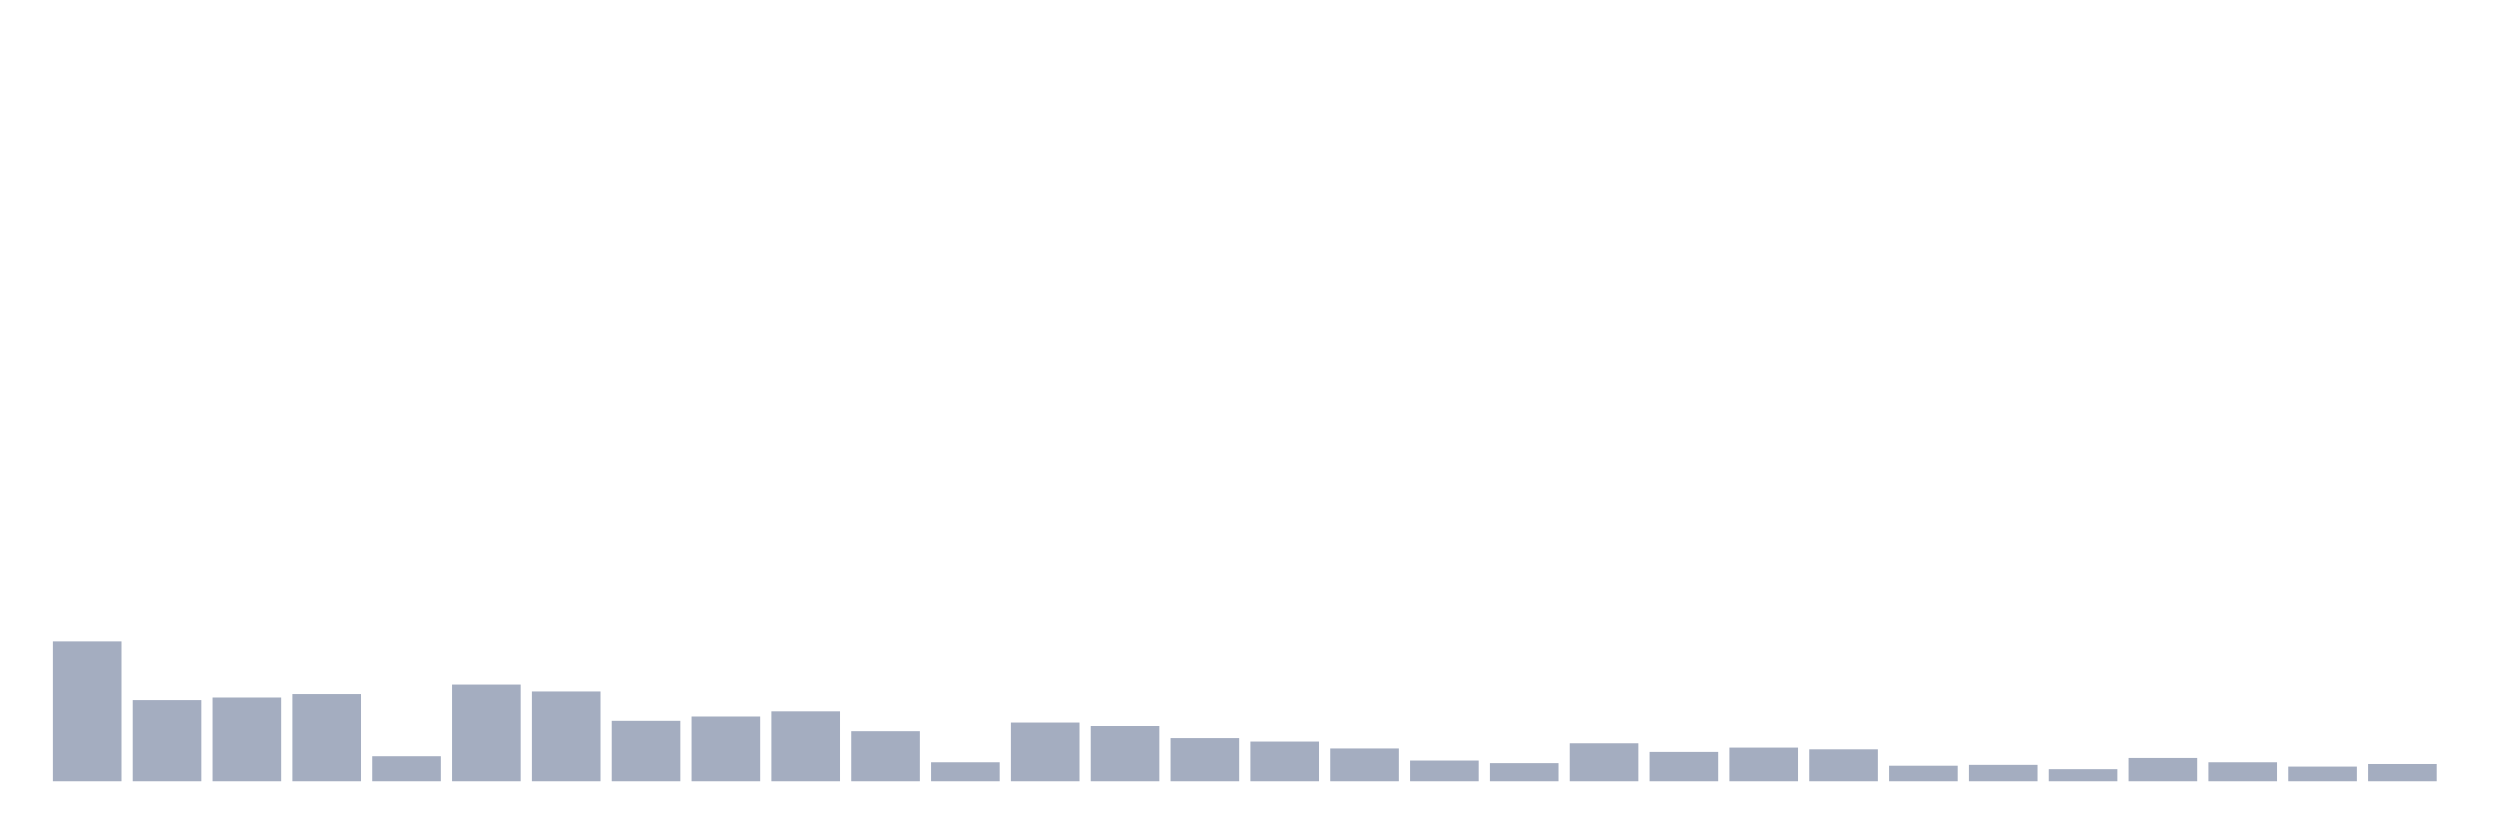 <svg xmlns="http://www.w3.org/2000/svg" viewBox="0 0 480 160"><g transform="translate(10,10)"><rect class="bar" x="0.153" width="13.175" y="113.145" height="26.855" fill="rgb(164,173,192)"></rect><rect class="bar" x="15.482" width="13.175" y="124.418" height="15.582" fill="rgb(164,173,192)"></rect><rect class="bar" x="30.81" width="13.175" y="123.92" height="16.08" fill="rgb(164,173,192)"></rect><rect class="bar" x="46.138" width="13.175" y="123.257" height="16.743" fill="rgb(164,173,192)"></rect><rect class="bar" x="61.466" width="13.175" y="135.193" height="4.807" fill="rgb(164,173,192)"></rect><rect class="bar" x="76.794" width="13.175" y="121.434" height="18.566" fill="rgb(164,173,192)"></rect><rect class="bar" x="92.123" width="13.175" y="122.76" height="17.24" fill="rgb(164,173,192)"></rect><rect class="bar" x="107.451" width="13.175" y="128.396" height="11.604" fill="rgb(164,173,192)"></rect><rect class="bar" x="122.779" width="13.175" y="127.567" height="12.433" fill="rgb(164,173,192)"></rect><rect class="bar" x="138.107" width="13.175" y="126.573" height="13.427" fill="rgb(164,173,192)"></rect><rect class="bar" x="153.436" width="13.175" y="130.385" height="9.615" fill="rgb(164,173,192)"></rect><rect class="bar" x="168.764" width="13.175" y="136.353" height="3.647" fill="rgb(164,173,192)"></rect><rect class="bar" x="184.092" width="13.175" y="128.728" height="11.272" fill="rgb(164,173,192)"></rect><rect class="bar" x="199.42" width="13.175" y="129.391" height="10.609" fill="rgb(164,173,192)"></rect><rect class="bar" x="214.748" width="13.175" y="131.712" height="8.288" fill="rgb(164,173,192)"></rect><rect class="bar" x="230.077" width="13.175" y="132.375" height="7.625" fill="rgb(164,173,192)"></rect><rect class="bar" x="245.405" width="13.175" y="133.701" height="6.299" fill="rgb(164,173,192)"></rect><rect class="bar" x="260.733" width="13.175" y="136.022" height="3.978" fill="rgb(164,173,192)"></rect><rect class="bar" x="276.061" width="13.175" y="136.519" height="3.481" fill="rgb(164,173,192)"></rect><rect class="bar" x="291.39" width="13.175" y="132.706" height="7.294" fill="rgb(164,173,192)"></rect><rect class="bar" x="306.718" width="13.175" y="134.364" height="5.636" fill="rgb(164,173,192)"></rect><rect class="bar" x="322.046" width="13.175" y="133.535" height="6.465" fill="rgb(164,173,192)"></rect><rect class="bar" x="337.374" width="13.175" y="133.867" height="6.133" fill="rgb(164,173,192)"></rect><rect class="bar" x="352.702" width="13.175" y="137.016" height="2.984" fill="rgb(164,173,192)"></rect><rect class="bar" x="368.031" width="13.175" y="136.85" height="3.15" fill="rgb(164,173,192)"></rect><rect class="bar" x="383.359" width="13.175" y="137.679" height="2.321" fill="rgb(164,173,192)"></rect><rect class="bar" x="398.687" width="13.175" y="135.524" height="4.476" fill="rgb(164,173,192)"></rect><rect class="bar" x="414.015" width="13.175" y="136.353" height="3.647" fill="rgb(164,173,192)"></rect><rect class="bar" x="429.344" width="13.175" y="137.182" height="2.818" fill="rgb(164,173,192)"></rect><rect class="bar" x="444.672" width="13.175" y="136.685" height="3.315" fill="rgb(164,173,192)"></rect></g></svg>